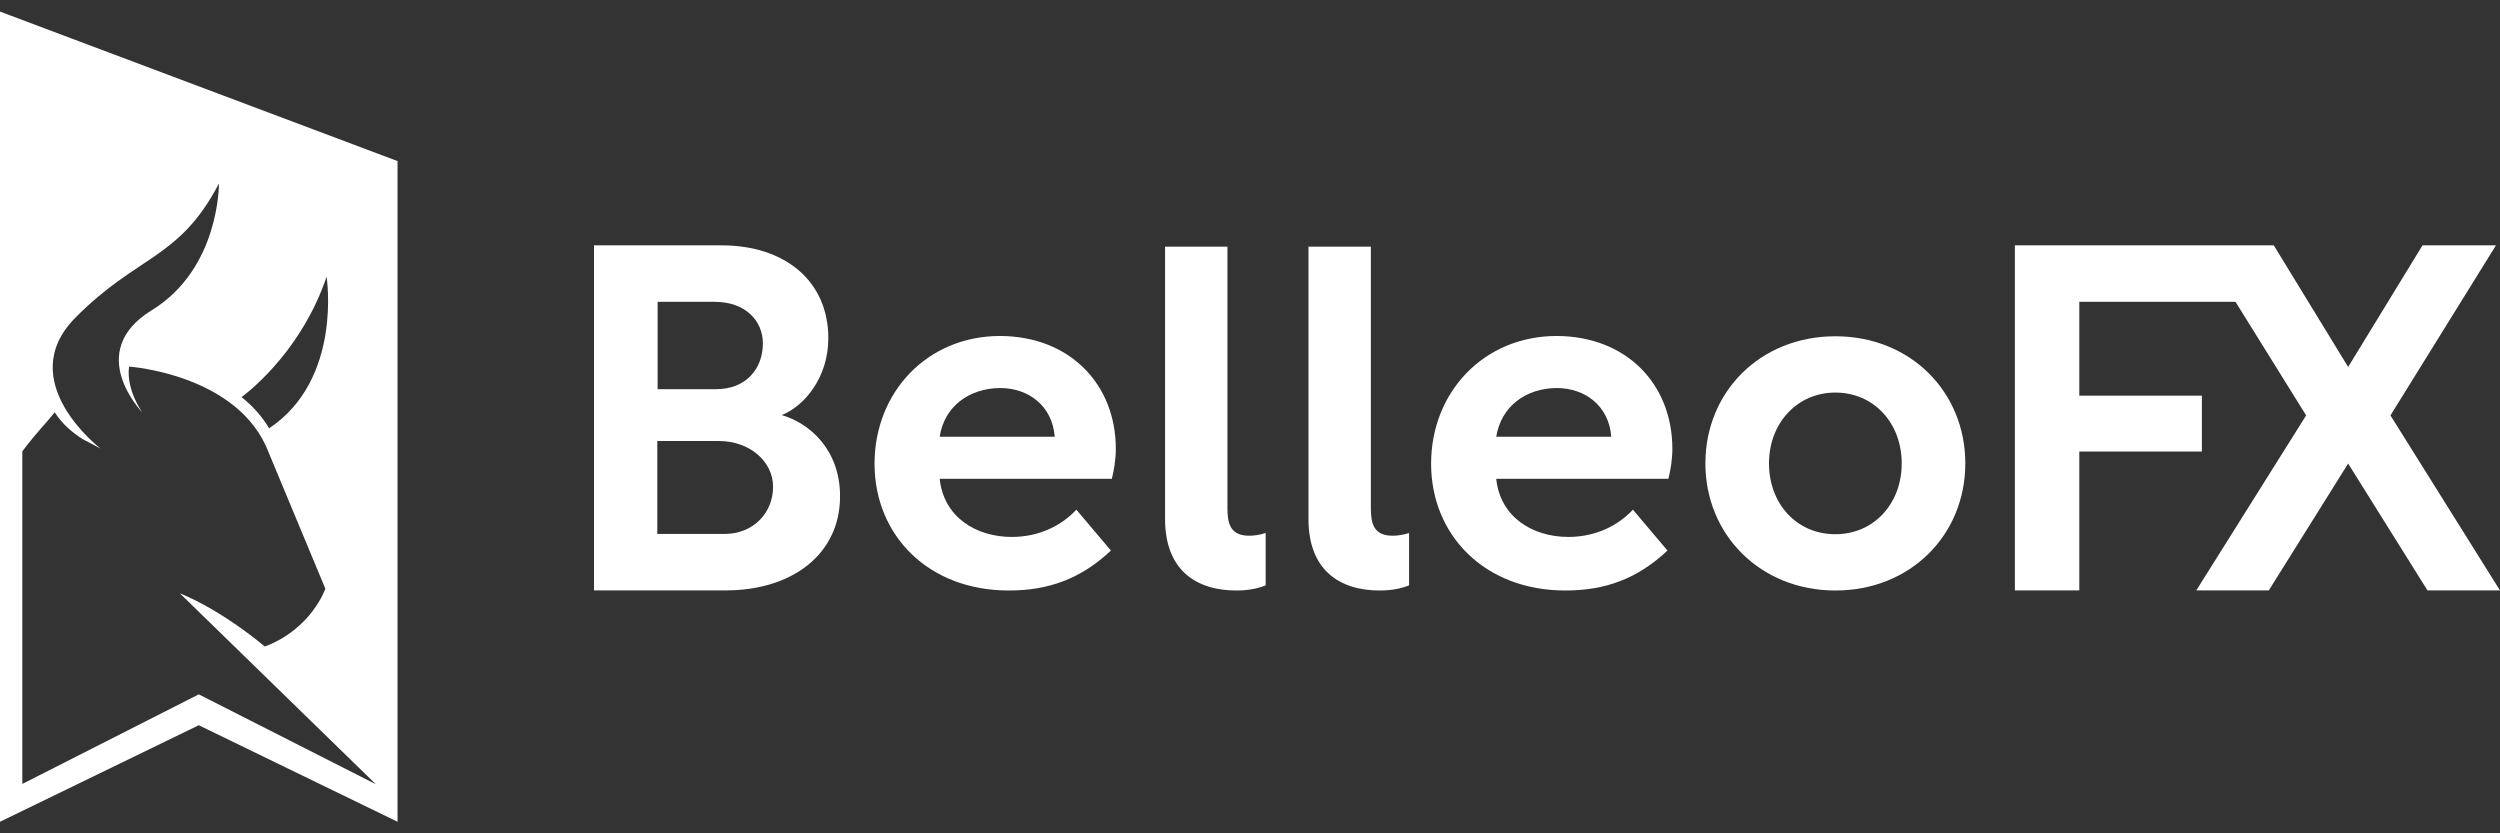 <svg width="159" height="53" viewBox="0 0 159 53" fill="none" xmlns="http://www.w3.org/2000/svg">
<rect x="0" y="0" width="159" height="53" fill="#333333" stroke="none"/>
<path d="M37.76 15.604H45.888C49.913 15.604 52.681 17.861 52.681 21.512C52.681 23.986 51.189 25.811 49.716 26.4C51.444 26.891 53.427 28.56 53.427 31.563C53.427 35.234 50.404 37.55 46.143 37.55H37.779V15.604H37.76ZM41.824 19.196V24.751H45.554C47.478 24.751 48.519 23.416 48.519 21.846C48.519 20.393 47.4 19.196 45.456 19.196H41.824ZM41.824 33.958H46.084C47.91 33.958 49.167 32.623 49.167 30.955C49.167 29.345 47.675 28.049 45.731 28.049H41.804V33.958H41.824Z" fill="white"/>
<path d="M70.966 28.547C70.966 29.221 70.849 29.914 70.713 30.453H59.764C60.017 32.878 62.059 34.149 64.353 34.149C66.123 34.149 67.543 33.398 68.457 32.416L70.655 35.015C68.749 36.805 66.707 37.556 64.159 37.556C59.025 37.556 55.621 34.033 55.621 29.491C55.621 24.948 58.966 21.368 63.614 21.368C68.049 21.387 70.966 24.447 70.966 28.547ZM59.764 27.777H67.076V27.739C66.921 25.852 65.462 24.678 63.595 24.678C61.631 24.698 60.055 25.852 59.764 27.777Z" fill="white"/>
<path d="M74.078 15.69H78.065V32.32C78.065 33.282 78.24 34.072 79.446 34.072C79.718 34.072 80.088 34.033 80.496 33.898V37.228C79.971 37.44 79.368 37.556 78.629 37.556C76.062 37.556 74.098 36.247 74.098 33.013V15.69H74.078Z" fill="white"/>
<path d="M83.199 15.69H87.186V32.32C87.186 33.282 87.361 34.072 88.567 34.072C88.839 34.072 89.209 34.033 89.617 33.898V37.228C89.092 37.44 88.489 37.556 87.75 37.556C85.183 37.556 83.219 36.247 83.219 33.013V15.69H83.199Z" fill="white"/>
<path d="M106.362 28.547C106.362 29.221 106.246 29.914 106.11 30.453H95.16C95.413 32.878 97.455 34.149 99.75 34.149C101.52 34.149 102.94 33.398 103.854 32.416L106.051 35.015C104.145 36.805 102.103 37.556 99.555 37.556C94.421 37.556 91.018 34.033 91.018 29.491C91.018 24.948 94.363 21.368 99.011 21.368C103.465 21.387 106.362 24.447 106.362 28.547ZM95.16 27.777H102.473V27.739C102.317 25.852 100.859 24.678 98.992 24.678C97.027 24.698 95.471 25.852 95.16 27.777Z" fill="white"/>
<path d="M124.994 29.471C124.994 34.014 121.513 37.556 116.729 37.556C111.964 37.556 108.463 34.014 108.463 29.471C108.463 24.929 111.944 21.387 116.729 21.387C121.513 21.387 124.994 24.929 124.994 29.471ZM112.508 29.471C112.508 32.051 114.278 33.976 116.729 33.976C119.179 33.976 120.949 32.032 120.949 29.471C120.949 26.912 119.179 24.967 116.729 24.967C114.297 24.967 112.508 26.912 112.508 29.471Z" fill="white"/>
<path d="M152.033 26.42L158.742 15.604H154.071L149.342 23.338L144.612 15.604H128.146V37.55H132.243V28.717H140.04V25.164H132.243V19.196H142.178L146.67 26.42L139.684 37.55H144.295L149.342 29.482L154.388 37.55H158.999L152.033 26.42Z" fill="white"/>
<path d="M0 0.736V52.264L12.642 46.124L25.283 52.264V10.245L0 0.736ZM20.771 17.598C20.771 17.598 21.802 24.123 17.115 27.241C16.648 26.452 16.045 25.798 15.364 25.259C16.201 24.623 19.273 22.044 20.771 17.598ZM12.642 44.161L1.42 49.858V28.704C1.906 28.05 2.451 27.415 3.034 26.76L3.481 26.221C3.948 26.972 4.648 27.549 5.271 27.934L6.399 28.531C6.399 28.531 0.797 24.258 4.784 20.216C8.752 16.193 11.397 16.52 13.925 11.669C13.925 11.669 13.983 17.078 9.646 19.734C5.329 22.391 9.044 26.221 9.044 26.221C9.044 26.221 8.013 24.797 8.207 23.315C8.207 23.315 15.209 23.796 17.095 28.8L20.693 37.443C20.693 37.443 19.818 40.003 16.842 41.119C16.842 41.119 14.217 38.867 11.436 37.732L23.902 49.877L12.642 44.161Z" fill="white"/>
</svg>
